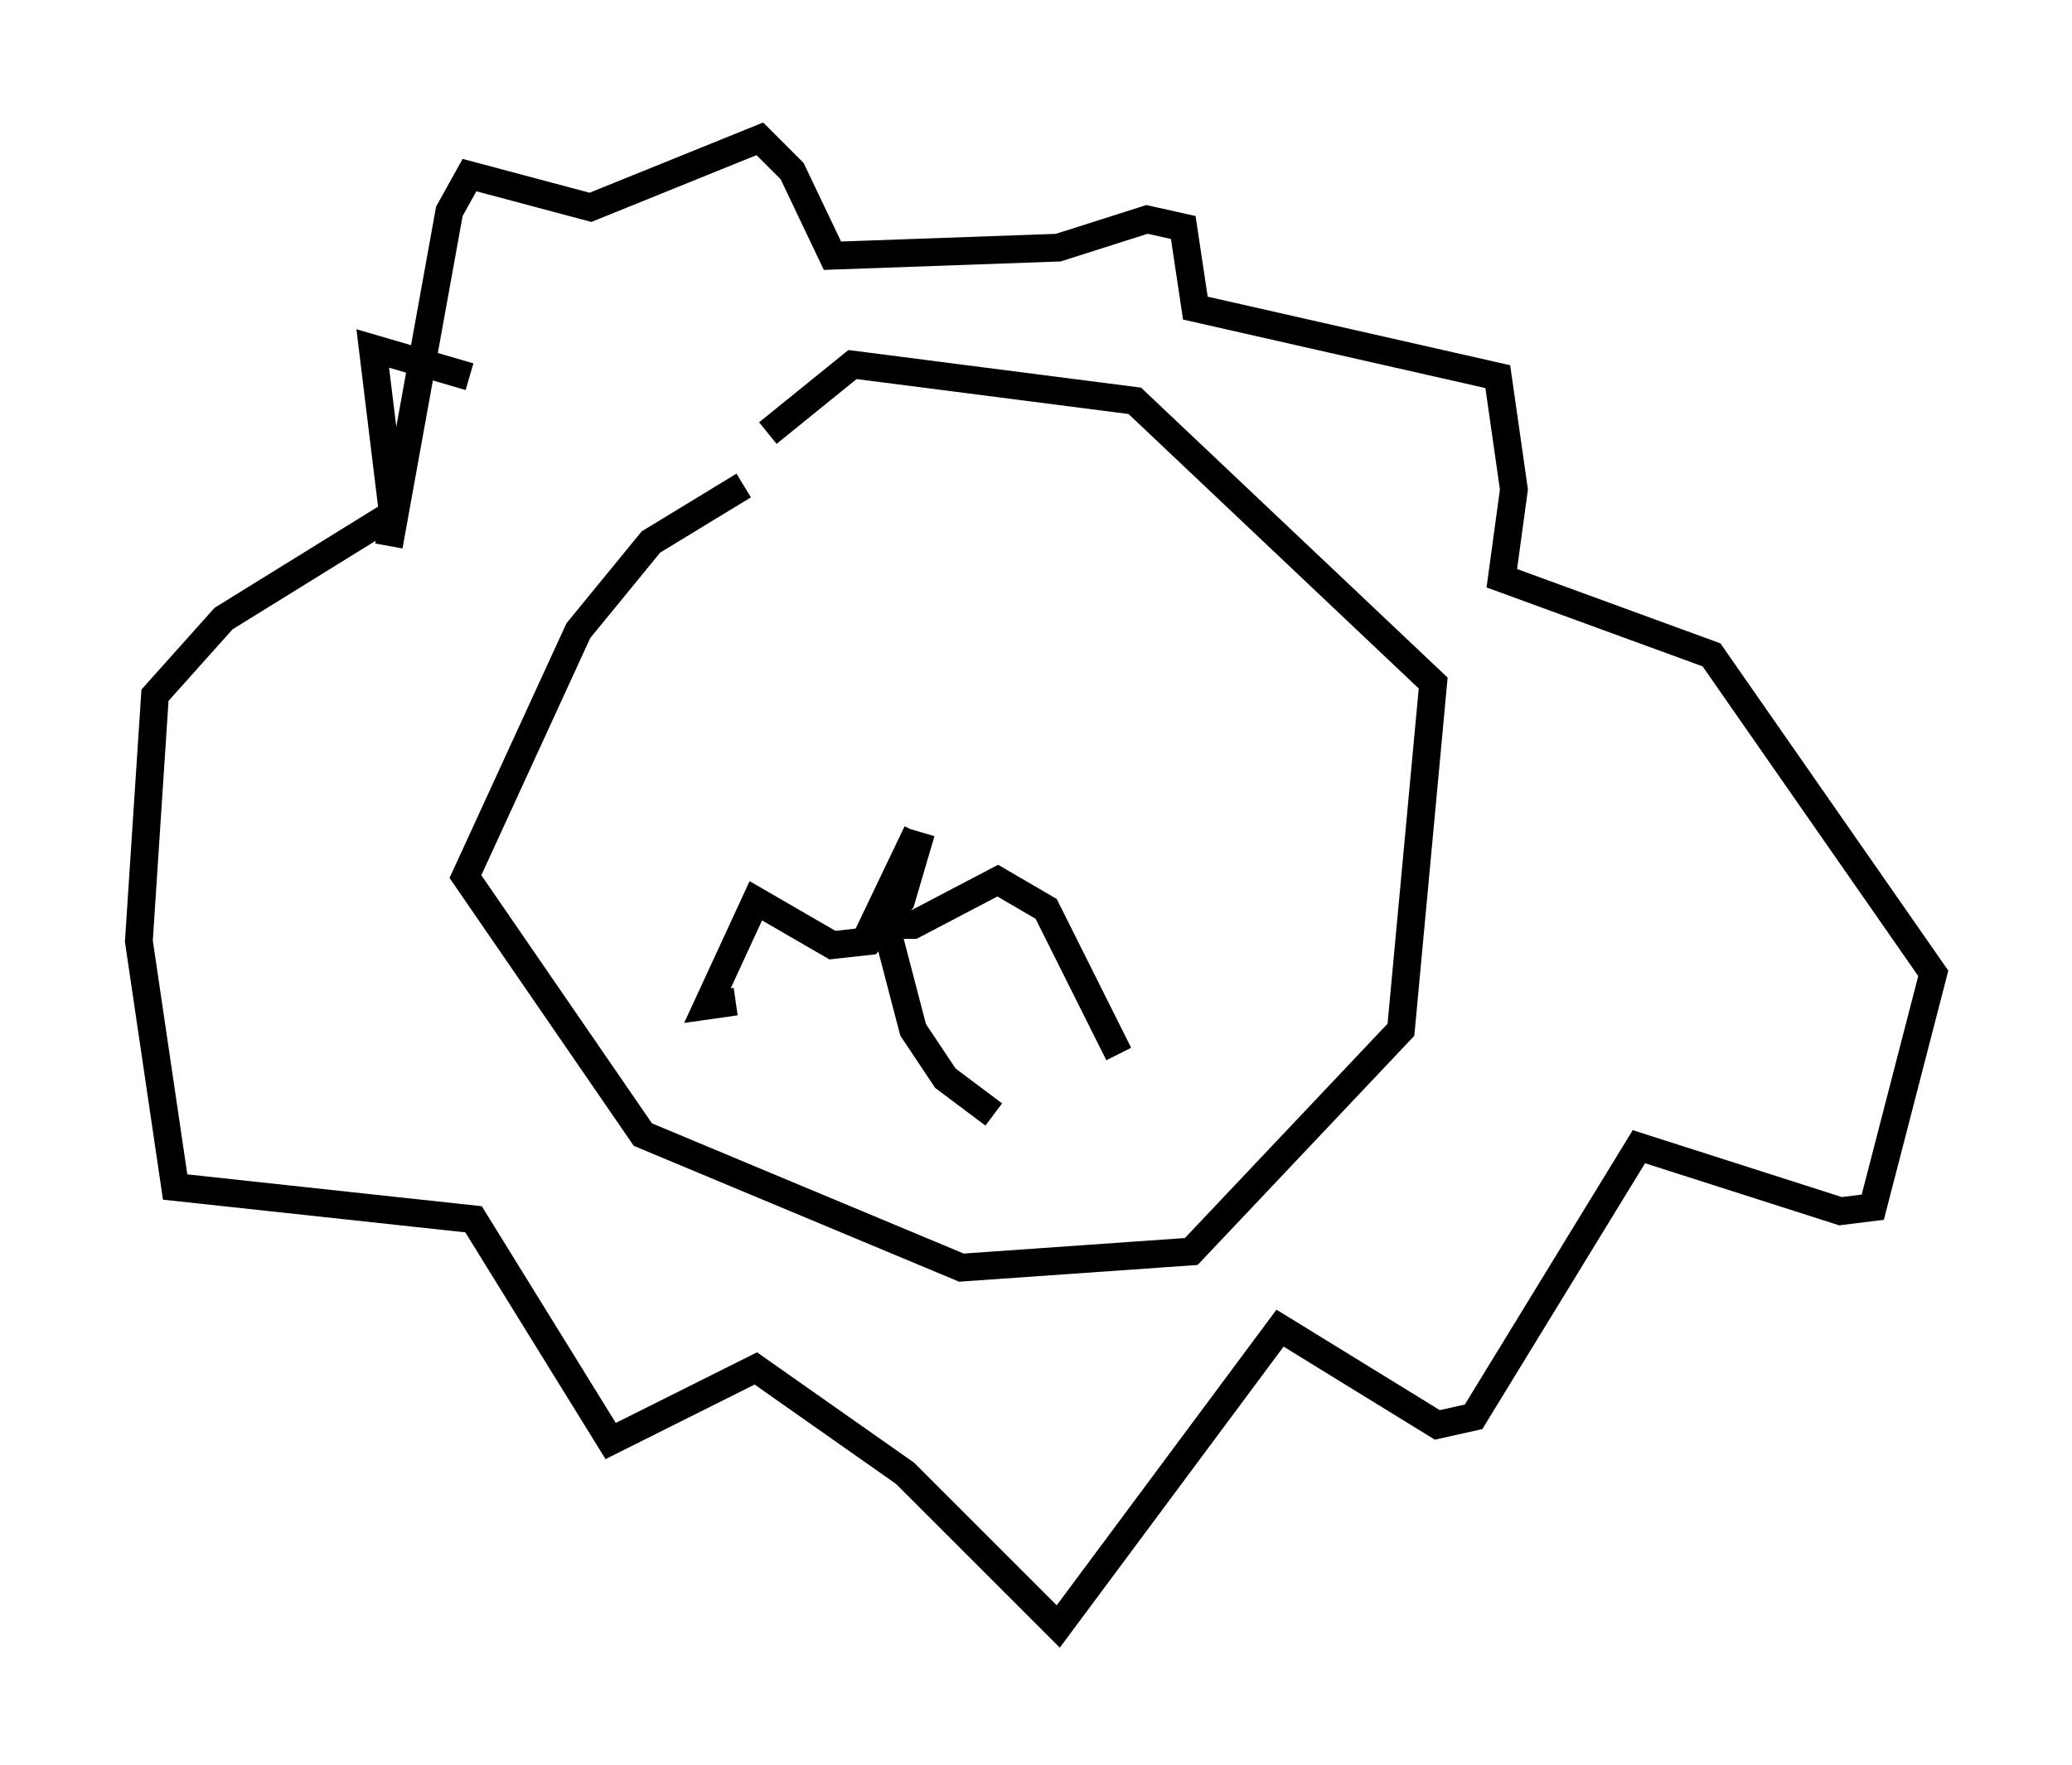 <?xml version="1.0" encoding="utf-8" ?>
<svg baseProfile="full" height="63.598" version="1.1" width="74.637" xmlns="http://www.w3.org/2000/svg" xmlns:ev="http://www.w3.org/2001/xml-events" xmlns:xlink="http://www.w3.org/1999/xlink"><defs /><rect fill="white" height="63.598" width="74.637" x="0" y="0" /><path d="M22.43, 21.268 m5.229, -5.665 l3.05, -2.469 10.168, 1.307 l10.749, 10.168 -1.162, 12.492 l-7.553, 7.989 -8.279, 0.581 l-11.475, -4.793 -6.391, -9.296 l4.067, -8.86 2.615, -3.196 l3.341, -2.034 m-12.782, 2.179 l2.179, -12.056 0.726, -1.307 l4.358, 1.162 6.101, -2.469 l1.162, 1.162 1.453, 3.05 l8.134, -0.291 3.196, -1.017 l1.307, 0.291 0.436, 2.905 l10.894, 2.469 0.581, 4.067 l-0.436, 3.196 7.553, 2.76 l7.989, 11.475 -2.179, 8.425 l-1.162, 0.145 -7.263, -2.324 l-5.955, 9.732 -1.307, 0.291 l-5.665, -3.486 -7.989, 10.749 l-5.52, -5.52 -5.374, -3.777 l-5.229, 2.615 -4.939, -7.989 l-10.749, -1.162 -1.307, -8.86 l0.581, -8.86 2.469, -2.76 l6.101, -3.777 -0.726, -5.955 l3.486, 1.017 m16.268, 16.413 l-0.726, 2.469 -1.162, 1.453 l-1.307, 0.145 -2.76, -1.598 l-1.743, 3.777 1.017, -0.145 m6.536, -6.101 l-1.598, 3.341 1.453, 0.0 l3.05, -1.598 1.743, 1.017 l2.615, 5.229 m-8.279, -4.212 l0.872, 3.341 1.162, 1.743 l1.743, 1.307 " fill="none" stroke="black" stroke-width="1" /></svg>
